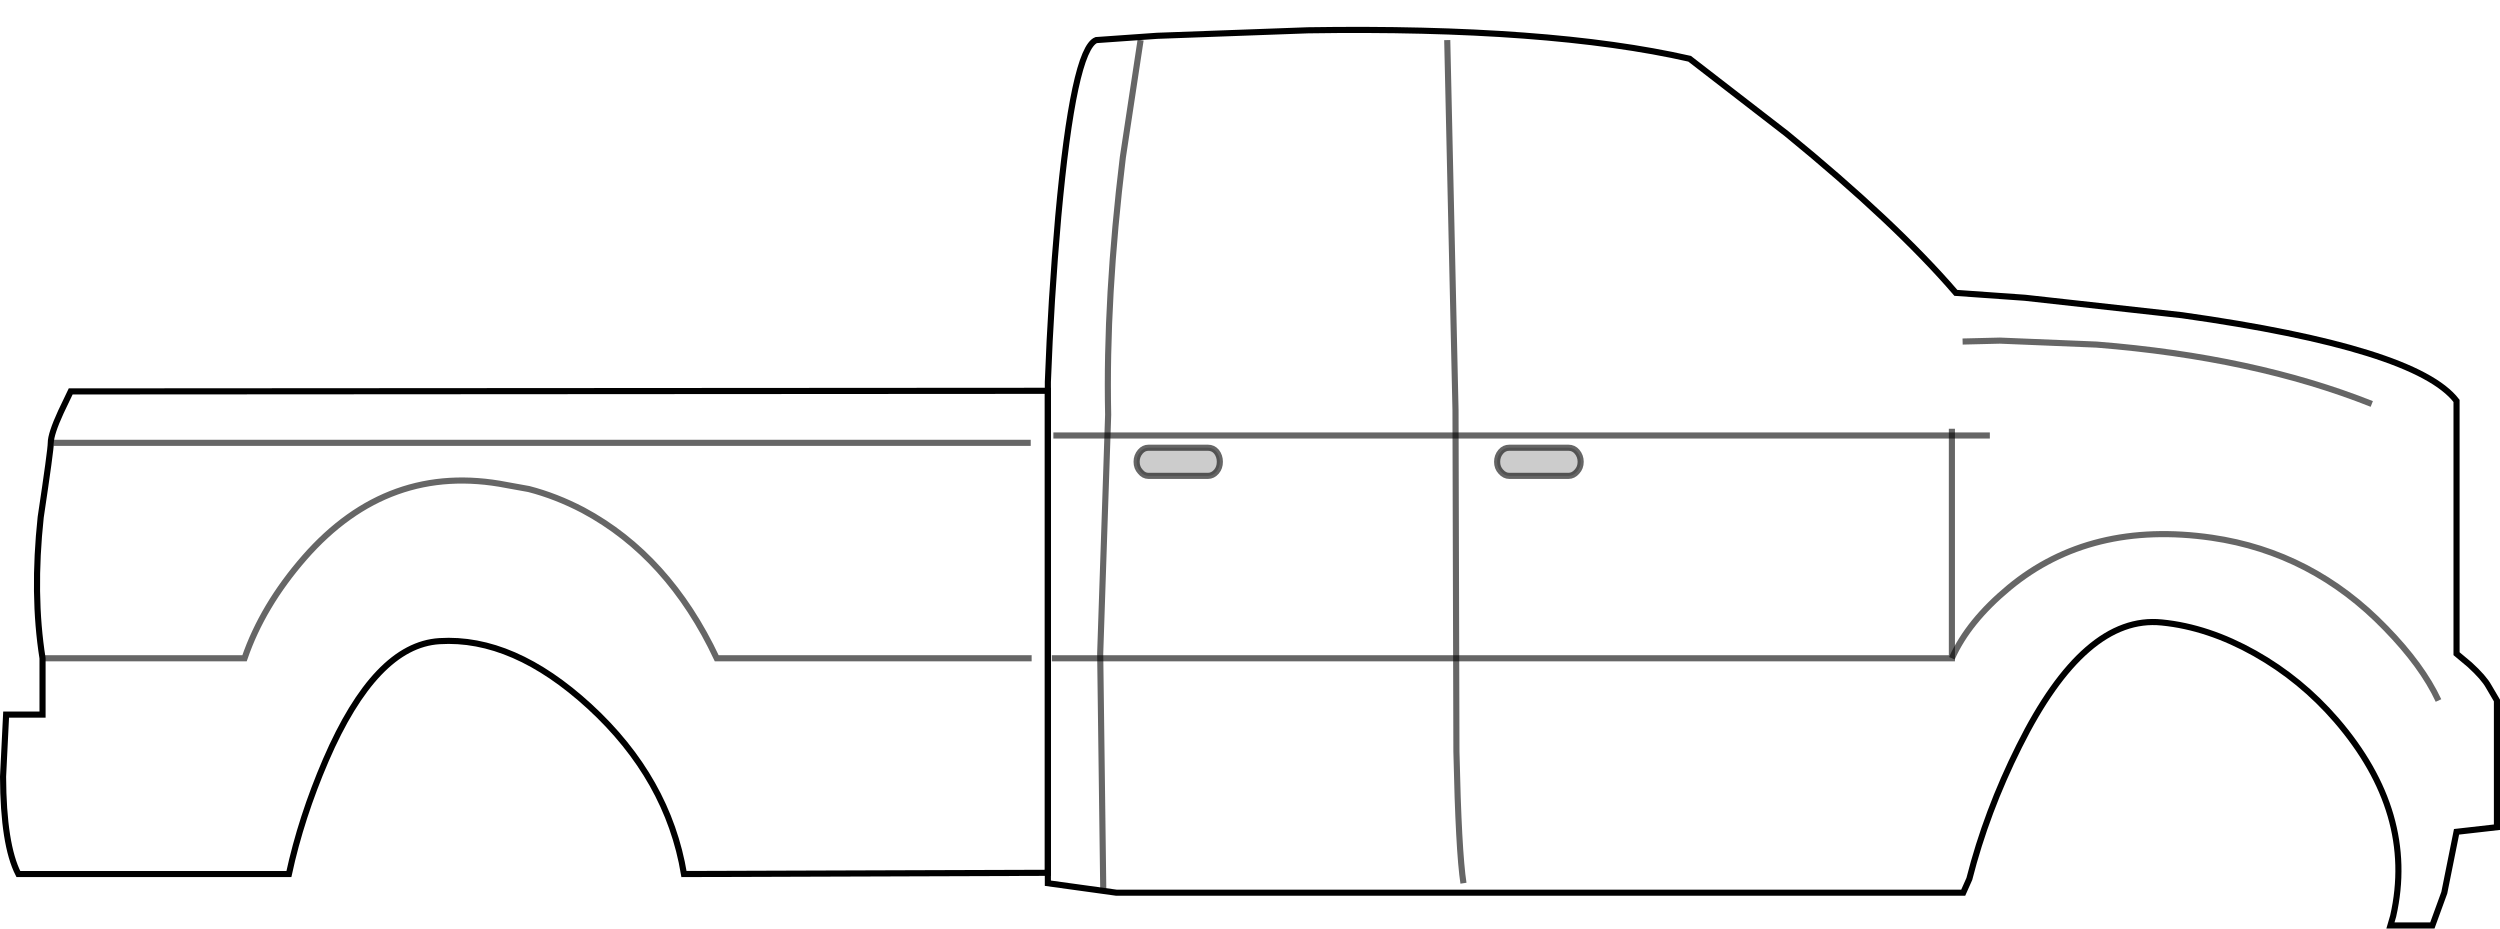<?xml version="1.0" encoding="UTF-8" standalone="no"?>
<svg xmlns:xlink="http://www.w3.org/1999/xlink" height="151.75px" width="408.45px" xmlns="http://www.w3.org/2000/svg">
  <g transform="matrix(1.0, 0.0, 0.0, 1.0, 204.25, 94.35)">
    <path d="M9.45 -89.4 Q48.7 -90.0 71.8 -84.75 L87.65 -72.5 Q105.45 -57.95 115.3 -46.5 L126.6 -45.7 152.25 -42.85 Q190.5 -37.45 197.1 -28.85 L197.1 12.45 199.25 14.25 Q201.55 16.35 202.35 17.8 L203.7 20.1 203.7 40.8 197.1 41.55 195.1 51.5 193.15 56.85 186.3 56.85 186.75 55.3 Q190.55 38.5 177.45 23.3 171.7 16.65 164.15 12.4 156.5 8.1 148.95 7.35 136.35 6.05 125.65 27.55 120.3 38.25 117.5 49.25 L116.5 51.5 -21.85 51.5 -33.05 49.95 -33.05 -31.95 Q-32.55 -45.35 -31.35 -59.0 -28.85 -86.35 -25.15 -87.8 L-15.2 -88.5 9.45 -89.4" fill="#ffffff" fill-opacity="0.0" fill-rule="evenodd" stroke="none"/>
    <path d="M9.45 -89.4 L-15.2 -88.5 -25.15 -87.8 Q-28.85 -86.35 -31.35 -59.0 -32.55 -45.35 -33.05 -31.95 L-33.05 49.95 -21.85 51.5 116.5 51.5 117.5 49.25 Q120.3 38.25 125.65 27.55 136.35 6.05 148.95 7.35 156.5 8.1 164.15 12.4 171.7 16.65 177.45 23.3 190.55 38.5 186.75 55.3 L186.3 56.85 193.15 56.85 195.1 51.5 197.1 41.55 203.7 40.8 203.7 20.1 202.35 17.8 Q201.55 16.35 199.25 14.25 L197.1 12.45 197.1 -28.85 Q190.5 -37.45 152.25 -42.85 L126.6 -45.7 115.3 -46.5 Q105.45 -57.95 87.65 -72.5 L71.8 -84.75 Q48.7 -90.0 9.45 -89.4 Z" fill="none" stroke="#000000" stroke-linecap="butt" stroke-linejoin="miter-clip" stroke-miterlimit="10.0" stroke-width="1.0"/>
    <path d="M-195.95 -22.0 Q-195.95 -23.45 -194.3 -27.05 L-192.7 -30.4 -33.05 -30.5 -33.05 48.25 -92.5 48.45 Q-95.1 32.85 -107.95 21.05 -120.4 9.65 -132.45 10.4 -142.9 11.05 -151.0 29.8 -155.05 39.2 -157.05 48.45 L-201.25 48.45 Q-203.7 43.65 -203.75 32.55 L-203.25 22.4 -197.3 22.4 -197.3 13.2 Q-198.95 2.8 -197.6 -9.85 -195.95 -20.85 -195.95 -22.0" fill="#ffffff" fill-opacity="0.0" fill-rule="evenodd" stroke="none"/>
    <path d="M-195.95 -22.0 Q-195.95 -20.85 -197.6 -9.85 -198.95 2.8 -197.3 13.2 L-197.3 22.4 -203.25 22.4 -203.75 32.55 Q-203.7 43.65 -201.25 48.45 L-157.05 48.45 Q-155.05 39.2 -151.0 29.8 -142.9 11.05 -132.45 10.4 -120.4 9.65 -107.95 21.05 -95.1 32.85 -92.5 48.45 L-33.05 48.25 -33.05 -30.5 -192.7 -30.4 -194.3 -27.05 Q-195.95 -23.45 -195.95 -22.0 Z" fill="none" stroke="#000000" stroke-linecap="butt" stroke-linejoin="miter-clip" stroke-miterlimit="10.0" stroke-width="1.0"/>
    <path d="M-197.3 13.2 L-164.3 13.2 Q-161.35 4.6 -154.5 -3.25 -140.8 -18.9 -121.45 -15.1 L-117.85 -14.45 Q-113.4 -13.3 -109.0 -11.0 -95.0 -3.5 -87.15 13.2 L-35.7 13.2" fill="none" stroke="#000000" stroke-linecap="butt" stroke-linejoin="miter-clip" stroke-miterlimit="10.0" stroke-opacity="0.6" stroke-width="1.0"/>
    <path d="M-17.9 -87.8 L-20.8 -68.65 Q-23.6 -45.7 -23.2 -26.6 L-24.5 12.45 -24.0 50.95" fill="none" stroke="#000000" stroke-linecap="butt" stroke-linejoin="miter-clip" stroke-miterlimit="10.0" stroke-opacity="0.6" stroke-width="1.0"/>
    <path d="M32.2 -87.8 L33.55 -27.35 33.7 28.45 Q34.05 44.7 34.85 49.95" fill="none" stroke="#000000" stroke-linecap="butt" stroke-linejoin="miter-clip" stroke-miterlimit="10.0" stroke-opacity="0.6" stroke-width="1.0"/>
    <path d="M114.65 13.2 Q117.35 7.15 124.0 1.65 137.3 -9.35 157.1 -6.5 173.55 -4.1 185.5 8.25 191.5 14.4 194.15 20.1" fill="none" stroke="#000000" stroke-linecap="butt" stroke-linejoin="miter-clip" stroke-miterlimit="4.0" stroke-opacity="0.6" stroke-width="1.0"/>
    <path d="M114.65 -24.3 L114.65 13.2 -32.4 13.2" fill="none" stroke="#000000" stroke-linecap="butt" stroke-linejoin="miter-clip" stroke-miterlimit="10.0" stroke-opacity="0.6" stroke-width="1.0"/>
    <path d="M-5.5 -17.3 Q-6.1 -16.6 -6.9 -16.6 L-16.6 -16.6 Q-17.4 -16.6 -17.95 -17.3 -18.55 -17.95 -18.55 -18.9 -18.55 -19.85 -17.95 -20.55 -17.4 -21.2 -16.6 -21.2 L-6.9 -21.2 Q-6.05 -21.2 -5.5 -20.55 -4.95 -19.85 -4.95 -18.9 -4.95 -17.95 -5.5 -17.3" fill="#000000" fill-opacity="0.2" fill-rule="evenodd" stroke="none"/>
    <path d="M-5.5 -17.3 Q-6.1 -16.6 -6.9 -16.6 L-16.6 -16.6 Q-17.4 -16.6 -17.95 -17.3 -18.55 -17.95 -18.55 -18.9 -18.55 -19.85 -17.95 -20.55 -17.4 -21.2 -16.6 -21.2 L-6.9 -21.2 Q-6.05 -21.2 -5.5 -20.55 -4.95 -19.85 -4.95 -18.9 -4.95 -17.95 -5.5 -17.3 Z" fill="none" stroke="#000000" stroke-linecap="butt" stroke-linejoin="miter-clip" stroke-miterlimit="10.0" stroke-opacity="0.6" stroke-width="1.0"/>
    <path d="M42.35 -16.6 Q41.55 -16.6 40.95 -17.3 40.35 -17.95 40.35 -18.9 40.35 -19.85 40.95 -20.55 41.5 -21.2 42.35 -21.2 L52.0 -21.2 Q52.85 -21.2 53.4 -20.55 54.0 -19.85 54.0 -18.9 54.0 -17.95 53.4 -17.3 52.8 -16.6 52.0 -16.6 L42.35 -16.6" fill="#000000" fill-opacity="0.2" fill-rule="evenodd" stroke="none"/>
    <path d="M42.35 -16.6 Q41.55 -16.6 40.95 -17.3 40.35 -17.95 40.35 -18.9 40.35 -19.85 40.95 -20.55 41.5 -21.2 42.35 -21.2 L52.0 -21.2 Q52.85 -21.2 53.4 -20.55 54.0 -19.85 54.0 -18.9 54.0 -17.95 53.4 -17.3 52.8 -16.6 52.0 -16.6 L42.35 -16.6 Z" fill="none" stroke="#000000" stroke-linecap="butt" stroke-linejoin="miter-clip" stroke-miterlimit="10.0" stroke-opacity="0.6" stroke-width="1.0"/>
    <path d="M183.25 -28.35 Q164.0 -36.0 138.3 -38.05 L122.5 -38.7 116.4 -38.55" fill="none" stroke="#000000" stroke-linecap="butt" stroke-linejoin="miter-clip" stroke-miterlimit="10.0" stroke-opacity="0.6" stroke-width="1.0"/>
    <path d="M-195.5 -22.0 L-35.85 -22.0" fill="none" stroke="#000000" stroke-linecap="butt" stroke-linejoin="miter-clip" stroke-miterlimit="10.0" stroke-opacity="0.6" stroke-width="1.0"/>
    <path d="M-32.15 -23.2 L120.85 -23.2" fill="none" stroke="#000000" stroke-linecap="butt" stroke-linejoin="miter-clip" stroke-miterlimit="10.0" stroke-opacity="0.6" stroke-width="1.0"/>
  </g>
</svg>
